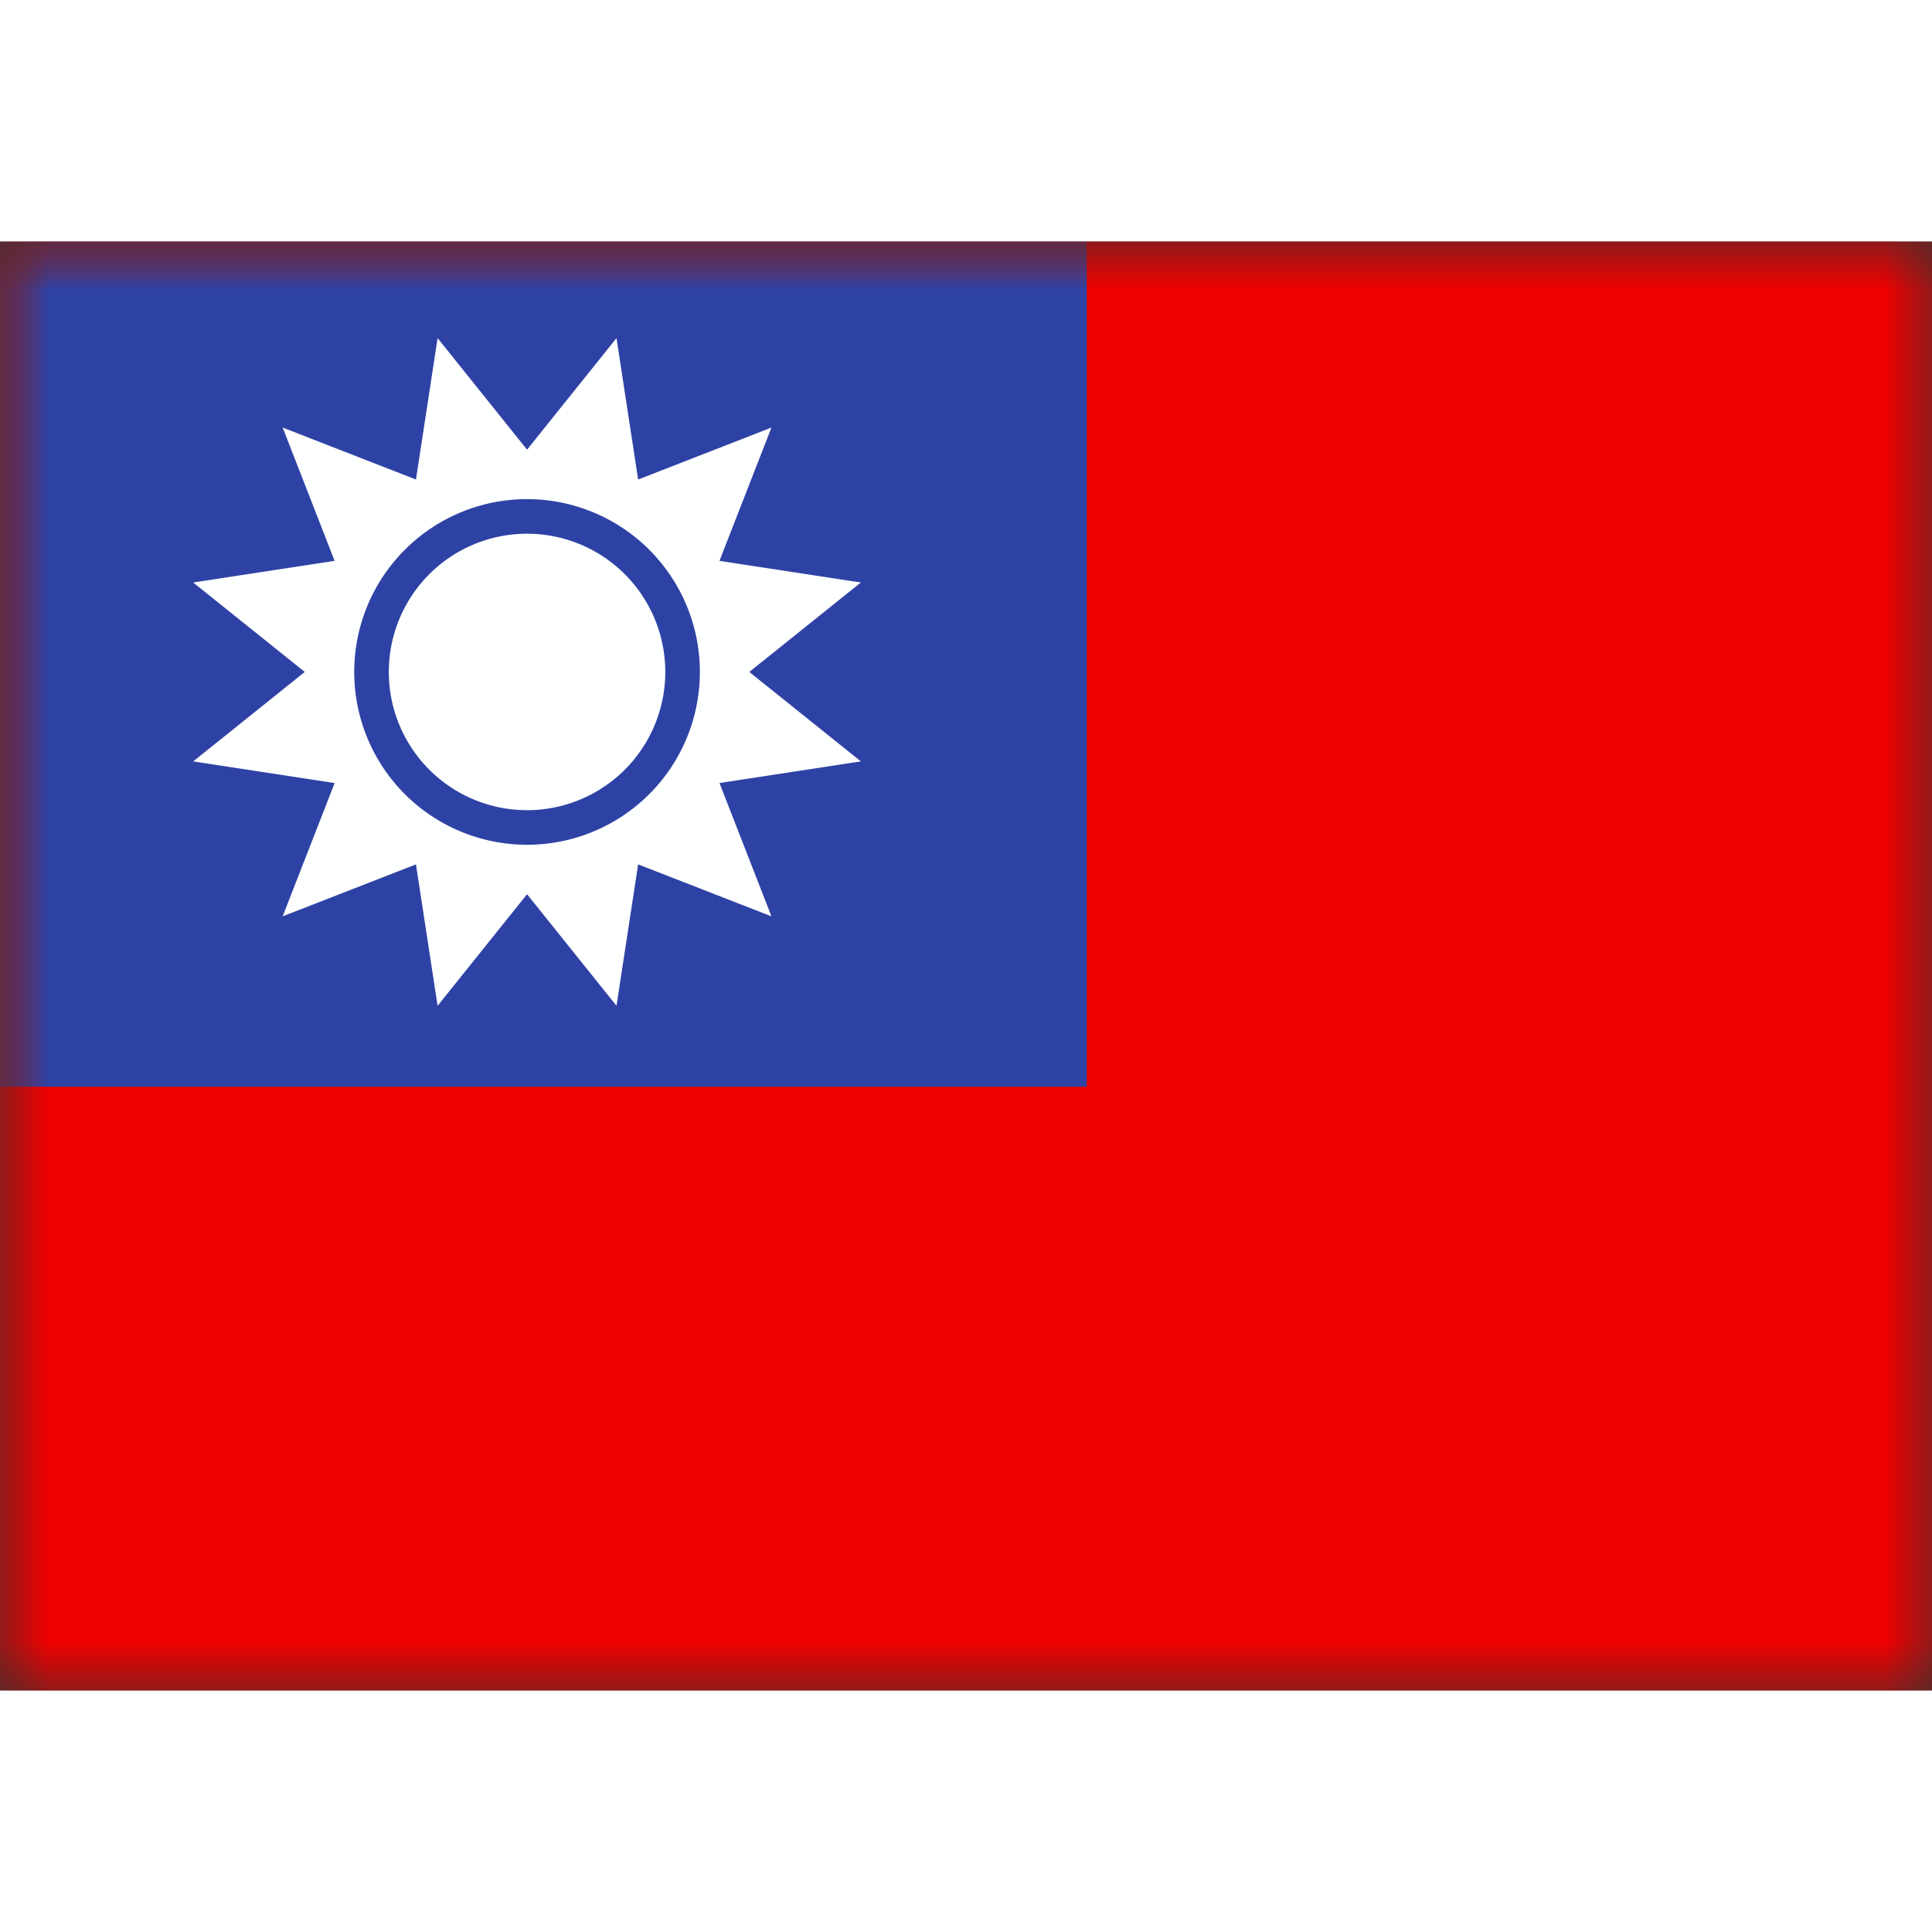 <svg fill="none" xmlns="http://www.w3.org/2000/svg" viewBox="0 0 20 15" height="1em" width="1em">
  <rect x="0" y="0" width="20" height="15" fill="#333333" stroke="none"/>
  <mask id="a" maskUnits="userSpaceOnUse" x="0" y="0" width="20" height="15">
    <path fill="#fff" d="M0 0h20v15H0z"/>
  </mask>
  <g mask="url(#a)">
    <path fill-rule="evenodd" clip-rule="evenodd" d="M0 0v15h20V0H0z" fill="#EF0000"/>
    <mask id="b" maskUnits="userSpaceOnUse" x="0" y="0" width="20" height="15">
      <path fill-rule="evenodd" clip-rule="evenodd" d="M0 0v15h20V0H0z" fill="#fff"/>
    </mask>
    <g mask="url(#b)" fill-rule="evenodd" clip-rule="evenodd">
      <path d="M0 0v8.75h11.25V0H0z" fill="#2E42A5"/>
      <path d="M5.456 6.757 4.53 7.912l-.224-1.464-1.38.538.538-1.38L2 5.382l1.155-.926L2 3.53l1.464-.224-.538-1.38 1.38.538L4.53 1l.926 1.155L6.382 1l.224 1.464 1.38-.538-.538 1.38 1.464.224-1.155.926 1.155.926-1.464.224.538 1.38-1.38-.538-.224 1.464-.926-1.155zm0-.512a1.789 1.789 0 1 0 0-3.578 1.789 1.789 0 0 0 0 3.578zm1.431-1.789a1.431 1.431 0 1 1-2.862 0 1.431 1.431 0 0 1 2.862 0z" fill="#FEFFFF"/>
    </g>
  </g>
</svg>

